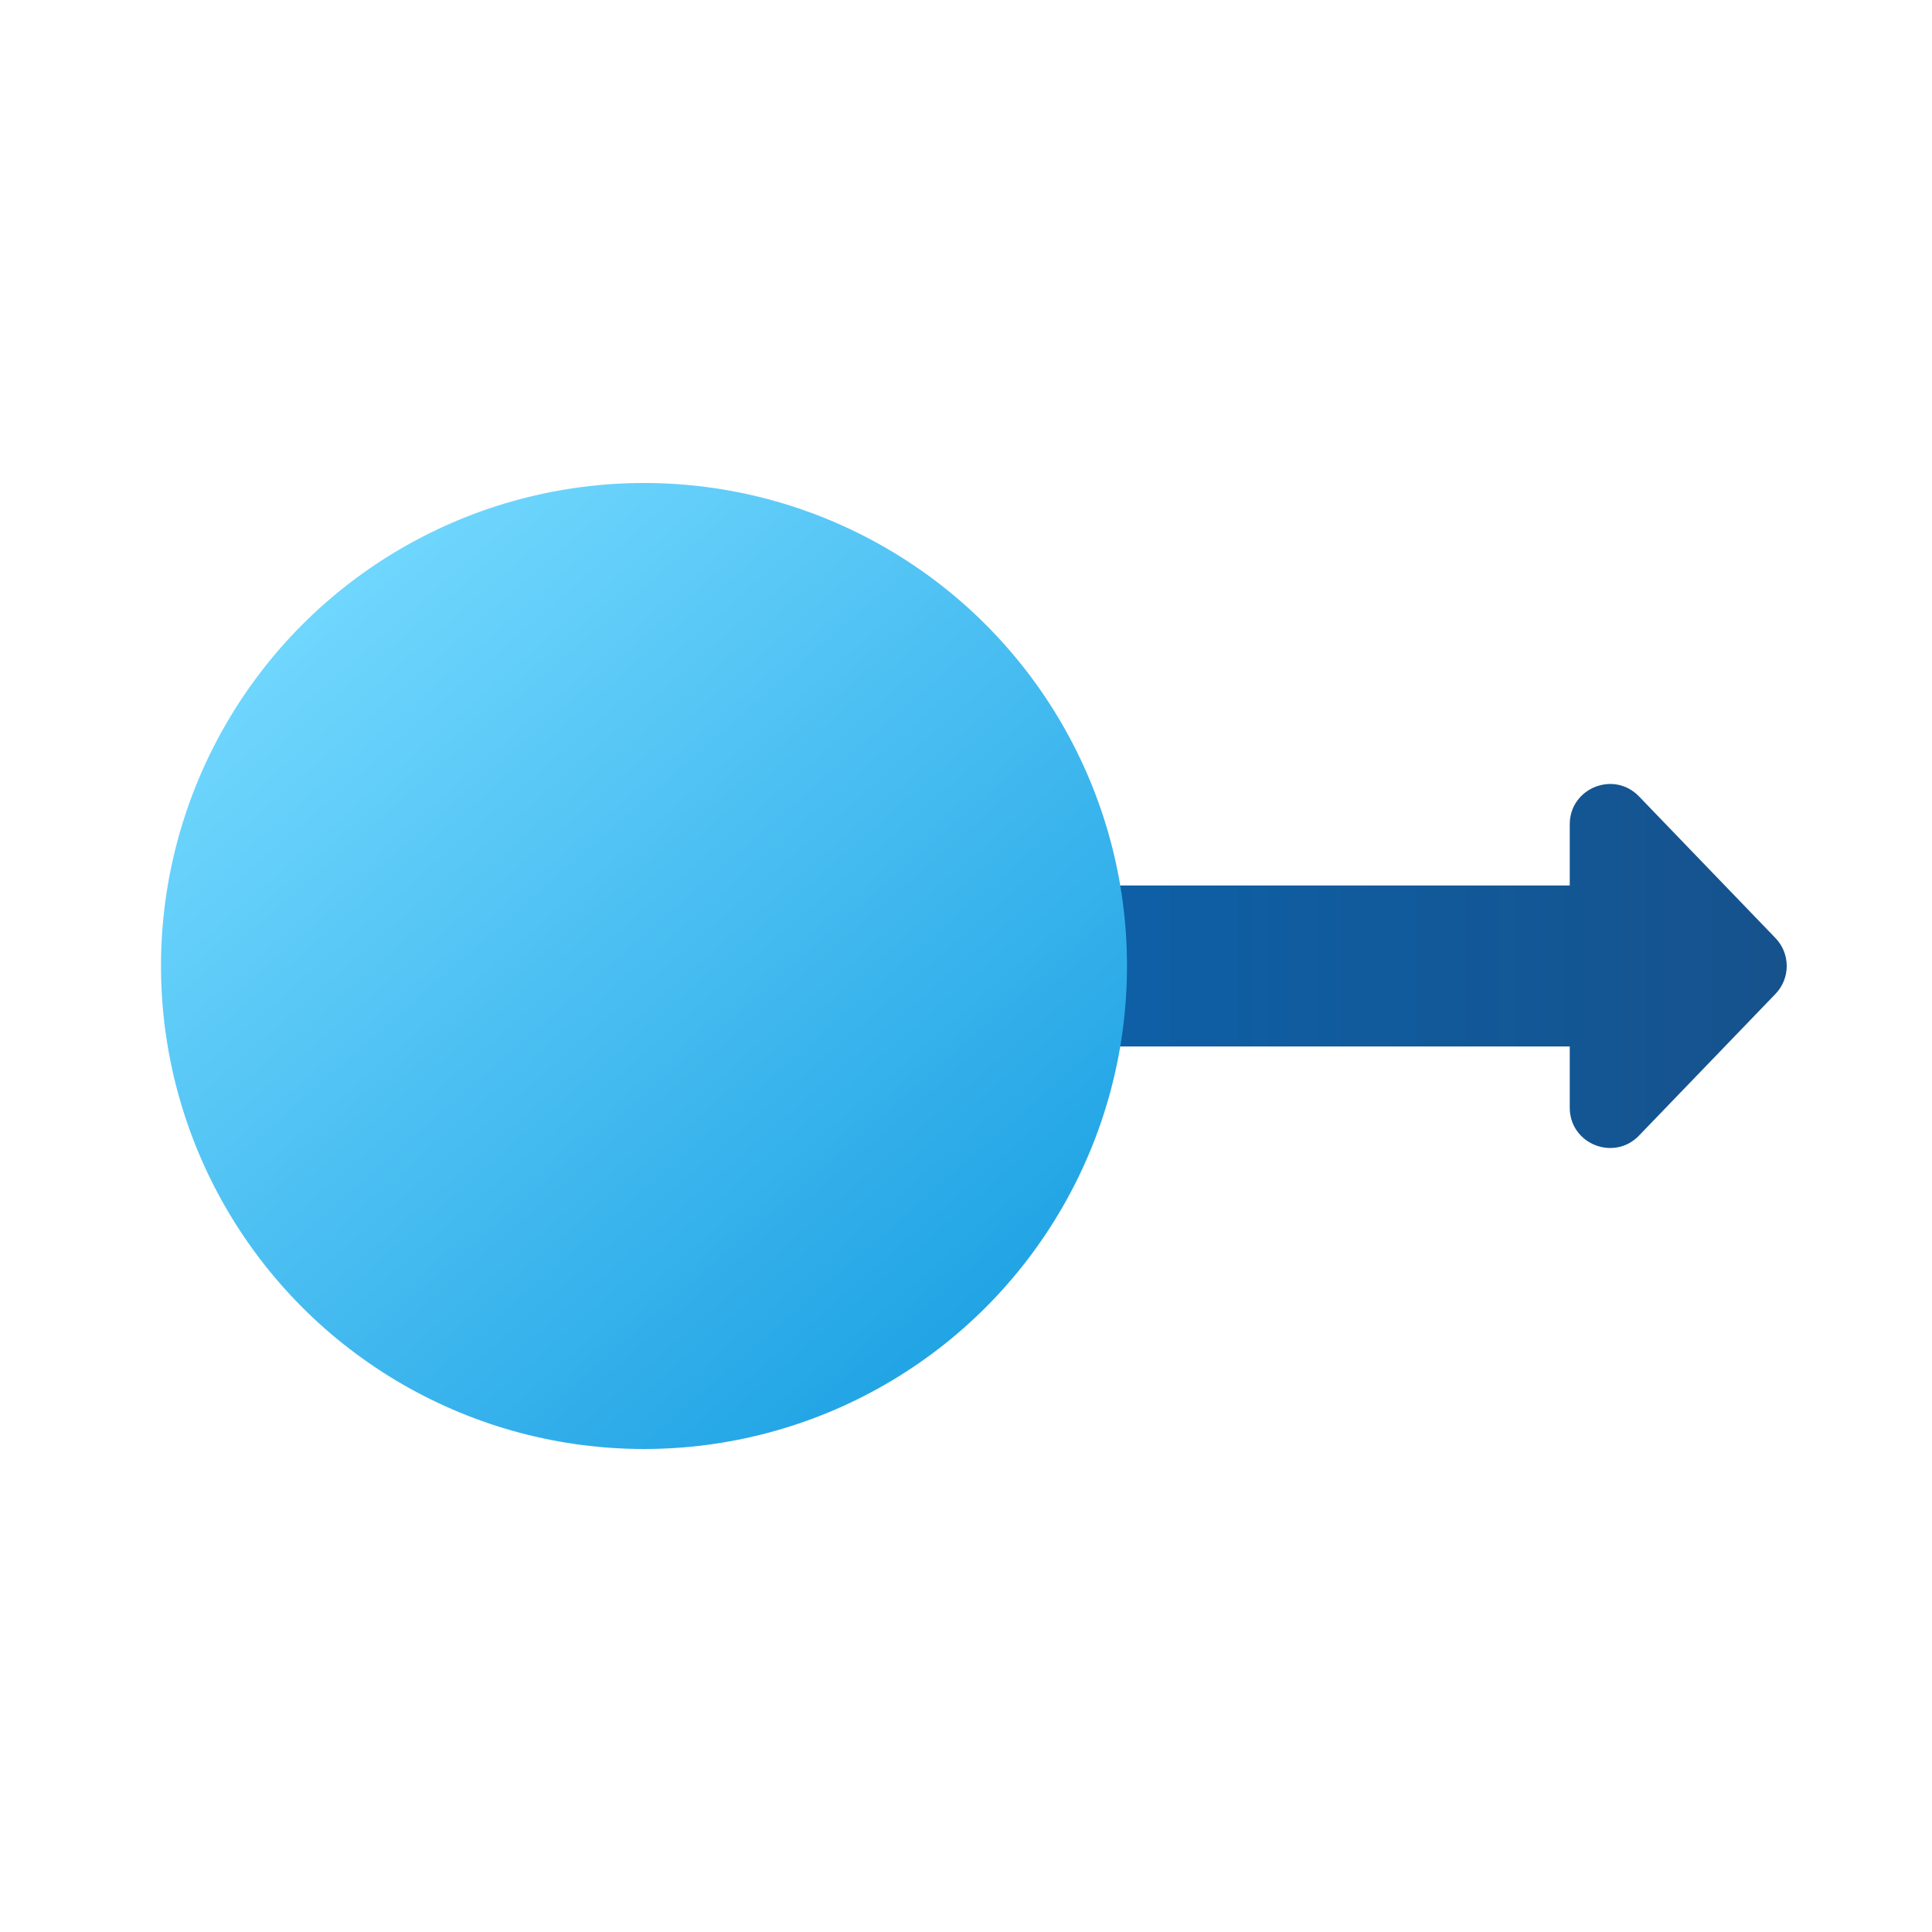 <svg xmlns="http://www.w3.org/2000/svg" viewBox="0 0 48 48"><linearGradient id="3AWAjzWvwUQ6BSwZmdFcja" x1="26" x2="44.391" y1="24" y2="24" gradientUnits="userSpaceOnUse"><stop offset="0" stop-color="#0d61a9"/><stop offset="1" stop-color="#16528c"/></linearGradient><path fill="url(#3AWAjzWvwUQ6BSwZmdFcja)" d="M44.111,23.306l-3.391-3.52C40.096,19.138,39,19.58,39,20.48V22H26v4h13v1.52	c0,0.9,1.096,1.342,1.72,0.694l3.391-3.52C44.484,24.306,44.484,23.693,44.111,23.306z"/><linearGradient id="3AWAjzWvwUQ6BSwZmdFcjb" x1="7" x2="24.542" y1="13.714" y2="33.762" gradientUnits="userSpaceOnUse"><stop offset="0" stop-color="#75daff"/><stop offset="1" stop-color="#1ea2e4"/></linearGradient><circle cx="16" cy="24" r="12" fill="url(#3AWAjzWvwUQ6BSwZmdFcjb)"/></svg>
